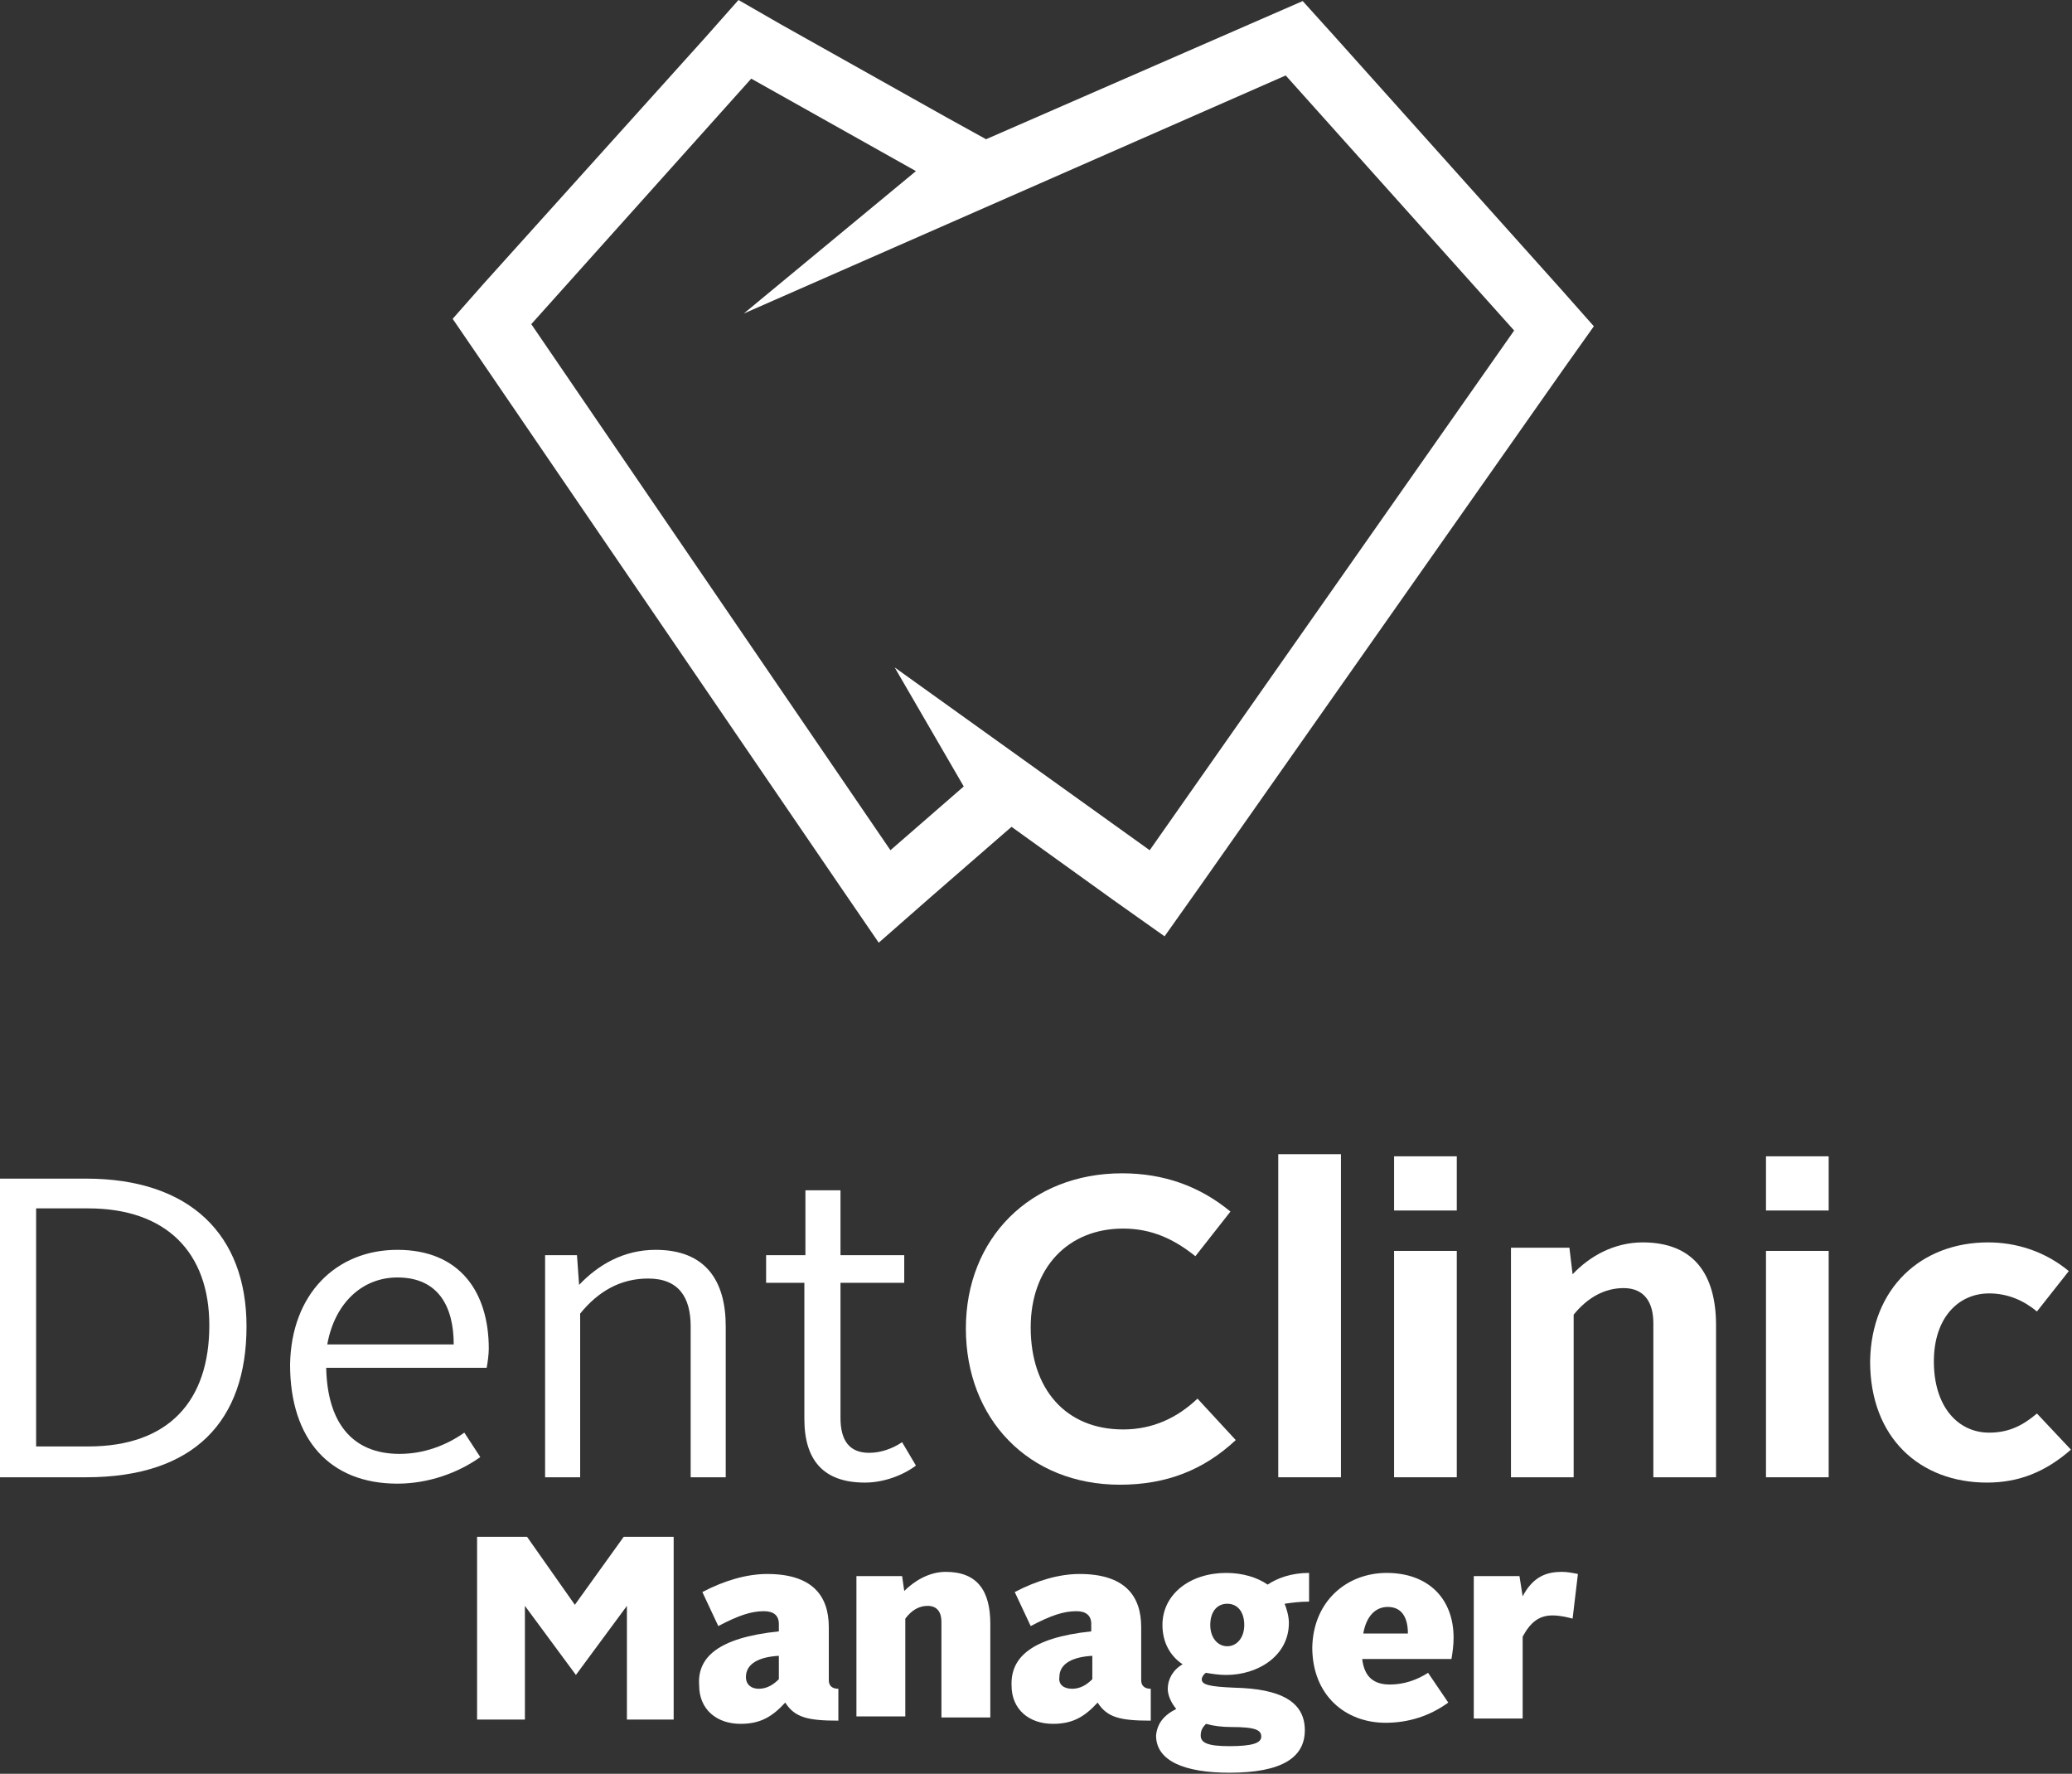 <?xml version="1.0" encoding="utf-8"?>
<!-- Generator: Adobe Illustrator 19.0.0, SVG Export Plug-In . SVG Version: 6.00 Build 0)  -->
<svg version="1.1" id="Layer_1" xmlns="http://www.w3.org/2000/svg" xmlns:xlink="http://www.w3.org/1999/xlink" x="0px" y="0px"
	 width="195px" height="166.9px" viewBox="0 0 195 166.9" style="enable-background:new 0 0 195 166.9;" xml:space="preserve">
<rect x="0" y="0" width="195" height="166.9" fill="#333333" stroke="none"/>
<style type="text/css">
	.st0{fill:#FFFFFF;}
</style>
<g id="XMLID_150_">
	<g id="XMLID_151_">
		<g id="XMLID_187_">
			<path id="XMLID_188_" class="st0" d="M0,110.9h8.1c9.8,0,15.1,5.3,15.1,13.9c0,8.9-4.9,14.2-15.1,14.2H0V110.9z M8.3,136.1
				c7.6,0,11.4-4.3,11.4-11.4c0-6.8-4-11-11.4-11H3.4v22.4H8.3z"/>
			<path id="XMLID_191_" class="st0" d="M37.4,117.6c5.9,0,8.6,4,8.6,9.3c0,0.5-0.1,1.3-0.2,1.8H30.7c0.1,5.1,2.4,8.1,6.9,8.1
				c2.3,0,4.4-0.8,6.1-2l1.5,2.3c-2.1,1.5-4.9,2.5-7.8,2.5c-6.4,0-10.1-4.2-10.1-11.2C27.4,121.8,31.6,117.6,37.4,117.6z
				 M30.8,126.5h11.9c0-3.5-1.4-6.3-5.3-6.3C34.1,120.2,31.5,122.6,30.8,126.5z"/>
			<path id="XMLID_194_" class="st0" d="M51.2,118.1h3.1l0.2,2.8c1.8-1.9,4.2-3.3,7.2-3.3c4.7,0,6.6,2.9,6.6,7.2V139h-3.3v-14.2
				c0-2.7-1.1-4.5-4-4.5c-2.6,0-4.7,1.2-6.4,3.3V139h-3.3V118.1z"/>
			<path id="XMLID_196_" class="st0" d="M75.8,120.7h-3.7v-2.6h3.7V112h3.3v6.1h6v2.6h-6v12.7c0,2.1,0.8,3.3,2.7,3.3
				c1.1,0,2.2-0.4,3.1-1l1.3,2.2c-1.2,0.9-3,1.6-4.8,1.6c-3.9,0-5.7-2.1-5.7-6V120.7z"/>
		</g>
		<g id="XMLID_171_">
			<path id="XMLID_172_" class="st0" d="M105.6,110.4c3.9,0,7.3,1.2,10.2,3.6l-3.3,4.2c-2-1.6-4.1-2.6-6.8-2.6
				c-5.2,0-8.7,3.7-8.7,9.3c0,5.8,3.3,9.6,8.7,9.6c2.8,0,5.1-1.1,7-2.9l3.6,3.9c-3,2.8-6.5,4.2-10.9,4.2c-8.6,0-14.5-6.2-14.5-14.7
				C90.9,116.5,97,110.4,105.6,110.4z"/>
			<path id="XMLID_174_" class="st0" d="M120.3,108.6h5.9V139h-5.9V108.6z"/>
			<path id="XMLID_176_" class="st0" d="M131.2,108.8h5.9v5.1h-5.9V108.8z M131.2,117.7h5.9V139h-5.9V117.7z"/>
			<path id="XMLID_179_" class="st0" d="M142.1,117.4h5.6l0.3,2.5c1.6-1.7,3.9-3,6.6-3c4.8,0,6.9,3,6.9,7.8V139h-5.9v-14.5
				c0-1.9-0.8-3.3-2.8-3.3c-1.8,0-3.4,0.9-4.7,2.5V139h-5.9V117.4z"/>
			<path id="XMLID_181_" class="st0" d="M166.2,108.8h5.9v5.1h-5.9V108.8z M166.2,117.7h5.9V139h-5.9V117.7z"/>
			<path id="XMLID_184_" class="st0" d="M187.1,116.9c2.6,0,5.3,0.8,7.6,2.7l-3,3.8c-1.2-1-2.7-1.7-4.5-1.7c-2.9,0-5.2,2.3-5.2,6.4
				c0,4.3,2.3,6.7,5.2,6.7c1.9,0,3.2-0.7,4.5-1.8l3.2,3.4c-2.4,2.1-4.9,3.1-7.9,3.1c-6.3,0-11-4.2-11-11.4
				C176.1,121.2,180.8,116.9,187.1,116.9z"/>
		</g>
	</g>
	<g id="XMLID_143_">
		<path id="XMLID_144_" class="st0" d="M44.9,144.6h4.7l4.5,6.4l4.6-6.4h4.7v17.2H59v-10.7l-4.8,6.5l-4.8-6.5v10.7h-4.5V144.6z"/>
		<path id="XMLID_146_" class="st0" d="M73.3,153.5v-0.7c0-0.8-0.5-1.2-1.4-1.2c-1.2,0-2.4,0.4-4.3,1.4l-1.5-3.2
			c2.1-1.1,4.2-1.7,6.1-1.7c4.2,0,5.8,2,5.8,5v5c0,0.5,0.3,0.8,0.9,0.8v3c-2.9,0-4.1-0.3-5-1.7c-1.2,1.3-2.3,2-4.2,2
			c-2.3,0-3.9-1.4-3.9-3.6C65.6,156,67.5,154.1,73.3,153.5z M71.4,158.9c0.8,0,1.4-0.4,1.9-0.9v-2.2c-1.8,0.1-3.1,0.7-3.1,2
			C70.2,158.5,70.7,158.9,71.4,158.9z"/>
		<path id="XMLID_155_" class="st0" d="M80.5,148.3h4.4l0.2,1.4c0.9-0.9,2.3-1.8,3.9-1.8c3,0,4.2,1.8,4.2,4.9v8.8h-4.6v-9
			c0-0.9-0.4-1.5-1.3-1.5c-0.8,0-1.5,0.4-2.1,1.2v9.2h-4.6V148.3z"/>
		<path id="XMLID_159_" class="st0" d="M102.7,153.5v-0.7c0-0.8-0.5-1.2-1.4-1.2c-1.2,0-2.4,0.4-4.3,1.4l-1.5-3.2
			c2.1-1.1,4.2-1.7,6.1-1.7c4.2,0,5.8,2,5.8,5v5c0,0.5,0.3,0.8,0.9,0.8v3c-2.9,0-4.1-0.3-5-1.7c-1.2,1.3-2.3,2-4.2,2
			c-2.3,0-3.9-1.4-3.9-3.6C95.1,156,97,154.1,102.7,153.5z M100.9,158.9c0.8,0,1.4-0.4,1.9-0.9v-2.2c-1.8,0.1-3.1,0.7-3.1,2
			C99.6,158.5,100.1,158.9,100.9,158.9z"/>
		<path id="XMLID_162_" class="st0" d="M110.7,160.8c-0.5-0.6-0.8-1.3-0.8-1.9c0-0.9,0.5-1.8,1.4-2.3c-1.2-0.8-1.9-2.1-1.9-3.7
			c0-2.9,2.6-4.9,6-4.9c1.5,0,2.9,0.4,3.9,1.1c0.9-0.6,2.2-1.1,3.9-1.1v2.7c-0.9,0-1.6,0.1-2.3,0.2c0.2,0.5,0.4,1.2,0.4,1.8
			c0,3.1-2.9,4.9-5.9,4.9c-0.7,0-1.3-0.1-1.9-0.2c-0.2,0.1-0.4,0.4-0.4,0.6c0,0.5,0.6,0.7,3.1,0.8c4.3,0.1,6.6,1.3,6.6,4
			c0,2.6-2.2,4-7.1,4c-4.2,0-6.9-1.1-6.9-3.5C108.9,162.2,109.5,161.4,110.7,160.8z M113.5,162.2c-0.3,0.3-0.5,0.6-0.5,1.1
			c0,0.7,0.7,1,2.7,1c2.2,0,3-0.3,3-0.9c0-0.6-0.5-0.9-2.8-0.9C115,162.5,114.2,162.4,113.5,162.2z M117.1,152.9c0-1.2-0.6-2-1.6-2
			c-1,0-1.6,0.8-1.6,2c0,1.2,0.7,2,1.6,2C116.4,154.9,117.1,154.1,117.1,152.9z"/>
		<path id="XMLID_166_" class="st0" d="M130.5,148c3.9,0,6.3,2.4,6.3,6.1c0,0.7-0.1,1.4-0.2,2h-8.4c0.2,1.7,1.1,2.4,2.6,2.4
			c1.3,0,2.5-0.4,3.6-1.1l1.9,2.8c-1.8,1.3-3.8,1.9-5.9,1.9c-3.8,0-6.9-2.6-6.9-7.1C123.6,150.6,126.8,148,130.5,148z M128.3,153.7
			h4.2c0-1.4-0.5-2.5-1.9-2.5C129.5,151.2,128.6,152,128.3,153.7z"/>
		<path id="XMLID_169_" class="st0" d="M138.7,148.3h4.3l0.3,1.9c1-1.9,2.3-2.3,3.7-2.3c0.5,0,1,0.1,1.5,0.2l-0.5,4.2
			c-0.4-0.1-1.1-0.3-1.9-0.3c-1.3,0-2.1,0.7-2.8,2v7.7h-4.6V148.3z"/>
	</g>
	<path id="XMLID_154_" class="st0" d="M121,7.1l21.5,24L108.2,80l-24-17.2L90.7,74l-6.9,6L50,30.5L70.7,7.4l15.5,8.7L70,29.5
		L121,7.1 M69.5,0l-3.1,3.5L45.6,26.6l-3,3.4l2.6,3.8l33.8,49.5l3.7,5.4l4.9-4.3l6.9-6l0.7-0.6l9.6,6.9l4.8,3.4l3.4-4.8l34.3-48.8
		l2.7-3.8l-3.1-3.5l-21.5-24l-2.8-3.1l-3.9,1.7L92.8,13.1L89,11L73.5,2.3L69.5,0L69.5,0z"/>
</g>
</svg>
